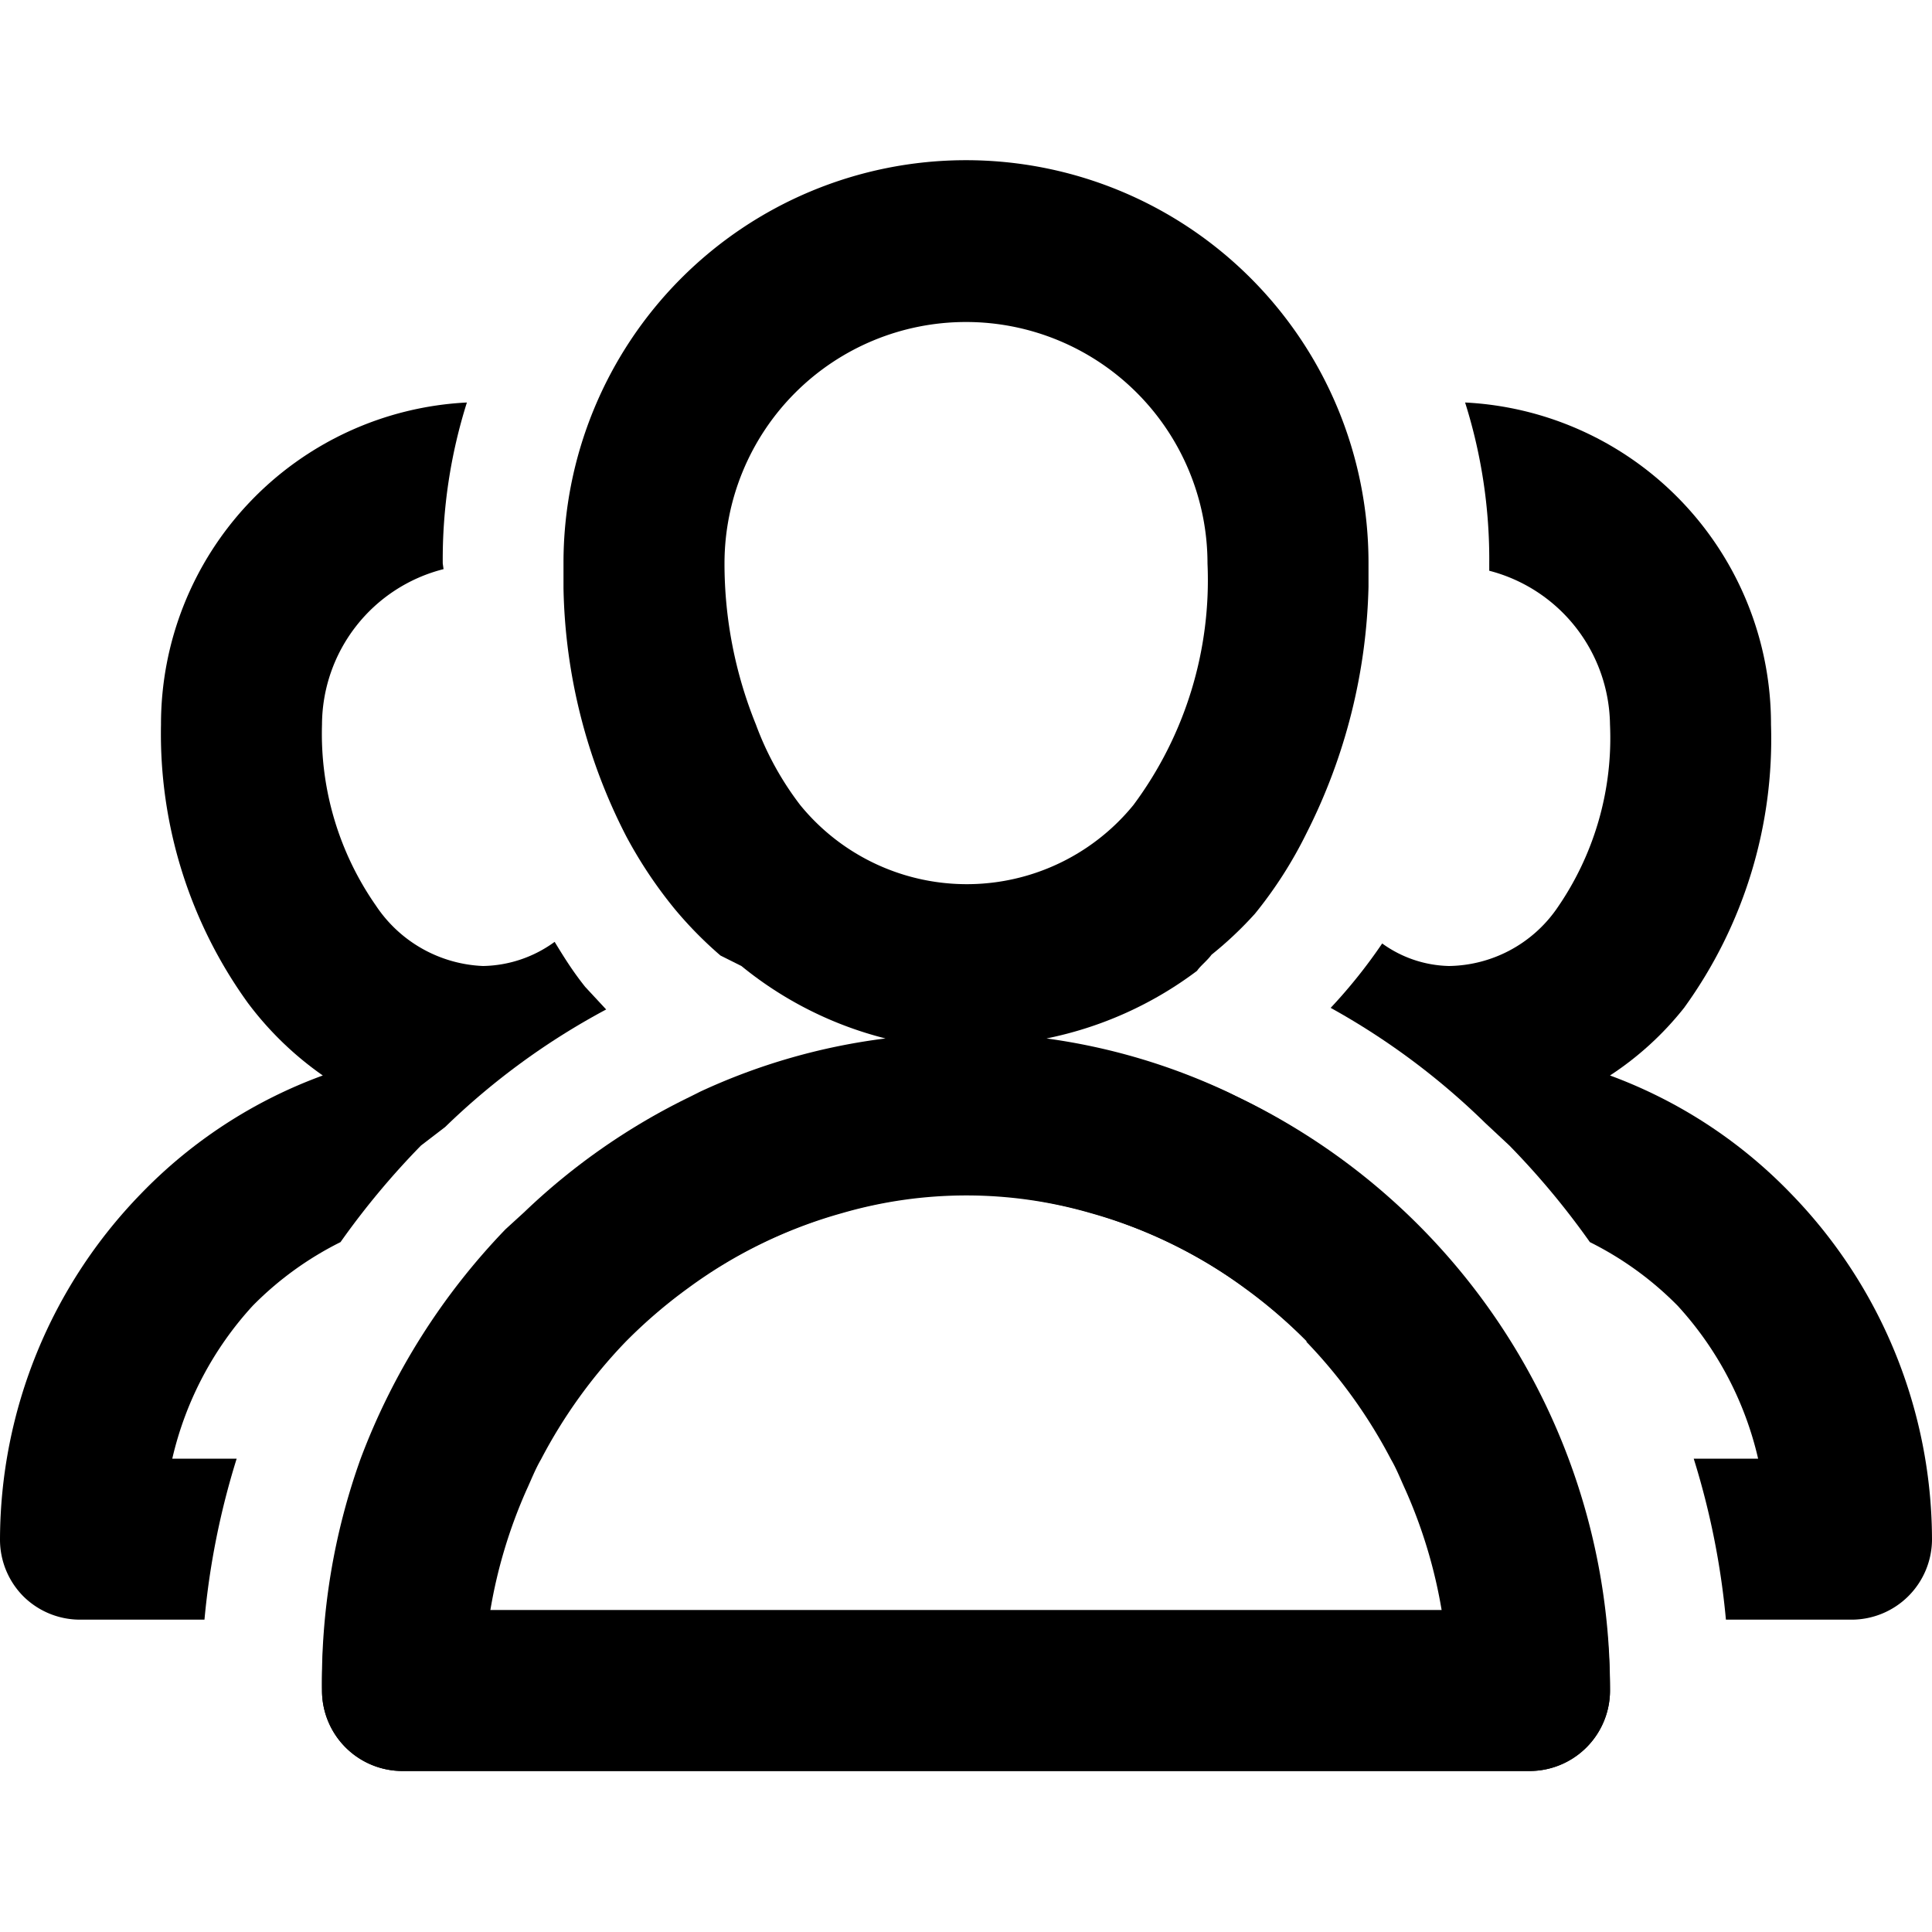 <?xml version="1.0" ?><svg data-name="Layer 1" id="Layer_1" viewBox="0 0 24 24" xmlns="http://www.w3.org/2000/svg"><defs><style>.cls-1,.cls-2{fill:none;}.cls-1{stroke:#000;stroke-linecap:round;stroke-linejoin:round;stroke-width:2px;}</style></defs><title/><path class="cls-1" d="M5,21a7.14,7.14,0,0,1,7-7.17A7.14,7.14,0,0,1,19,21H5Z"/><path class="cls-2" d="M21.86,18.12a4.21,4.21,0,0,0-1-1.9,4.09,4.09,0,0,0-1.09-.79,9.77,9.77,0,0,1,1.33,2.69h0.8Z"/><path class="cls-2" d="M4,9a3.73,3.73,0,0,0,.67,2.25A1.68,1.68,0,0,0,6,12a1.55,1.55,0,0,0,.89-0.3A8.28,8.28,0,0,1,5.51,7.07,2,2,0,0,0,4,9Z"/><path class="cls-2" d="M17.17,11.72A1.47,1.47,0,0,0,18,12a1.66,1.66,0,0,0,1.33-.7A3.71,3.71,0,0,0,20,9a2,2,0,0,0-1.5-1.93,8.68,8.68,0,0,1-1,4.12C17.41,11.37,17.28,11.54,17.17,11.72Z"/><path class="cls-2" d="M3.18,16.22a4.21,4.21,0,0,0-1,1.9h0.8a9.77,9.77,0,0,1,1.33-2.69A4.09,4.09,0,0,0,3.18,16.22Z"/><path d="M20,13.36a3.88,3.88,0,0,0,.92-0.84A5.69,5.69,0,0,0,22,9a4,4,0,0,0-3.8-4,6.47,6.47,0,0,1,.3,2s0,0.06,0,.09A2,2,0,0,1,20,9a3.71,3.71,0,0,1-.67,2.3A1.66,1.66,0,0,1,18,12a1.47,1.47,0,0,1-.83-0.28,6.5,6.5,0,0,1-.64.8,8.91,8.91,0,0,1,1.92,1.43l0.3,0.28a9.82,9.82,0,0,1,1,1.2,4.09,4.09,0,0,1,1.09.79,4.21,4.21,0,0,1,1,1.9h-0.8a9.66,9.66,0,0,1,.4,2H23a1,1,0,0,0,1-1,6.18,6.18,0,0,0-1.75-4.29A6,6,0,0,0,20,13.36Z"/><path d="M0.29,19.83a1,1,0,0,0,.71.29H2.54a9.66,9.66,0,0,1,.4-2H2.14a4.21,4.21,0,0,1,1-1.9,4.09,4.09,0,0,1,1.09-.79,9.82,9.82,0,0,1,1-1.2L5.53,14a8.86,8.86,0,0,1,2-1.46l-0.26-.28C7.11,12.06,7,11.88,6.89,11.7A1.55,1.55,0,0,1,6,12a1.68,1.68,0,0,1-1.33-.75A3.73,3.73,0,0,1,4,9,2,2,0,0,1,5.51,7.07S5.5,7,5.5,7a6.47,6.47,0,0,1,.3-2A4,4,0,0,0,2,9a5.71,5.71,0,0,0,1.08,3.46,4.08,4.08,0,0,0,.93.9,6,6,0,0,0-2.26,1.47A6.18,6.18,0,0,0,0,19.12,1,1,0,0,0,.29,19.83Z"/><path d="M15.05,11.86a4.6,4.6,0,0,0,.54-0.51,5.29,5.29,0,0,0,.64-1A7.13,7.13,0,0,0,17,7.29c0-.11,0-0.2,0-0.31A5,5,0,0,0,7,7c0,0.11,0,.21,0,0.31a7,7,0,0,0,.78,3.08,5.55,5.55,0,0,0,.6.9,4.88,4.88,0,0,0,.57.58L9.21,12A4.61,4.61,0,0,0,11,12.9a7.74,7.74,0,0,0-2.3.66l-0.14.07a8.07,8.07,0,0,0-2.05,1.43l-0.23.21a8.32,8.32,0,0,0-1.8,2.85A8.18,8.18,0,0,0,4,21a1,1,0,0,0,1,1H19a1,1,0,0,0,1-1,8.18,8.18,0,0,0-.54-2.88,8.32,8.32,0,0,0-1.8-2.85l-0.23-.21a8.07,8.07,0,0,0-2.05-1.43l-0.12-.06A7.74,7.74,0,0,0,13,12.9a4.63,4.63,0,0,0,1.87-.84C14.91,12,15,11.93,15.05,11.86ZM9.94,10v0a3.8,3.8,0,0,1-.55-1A5.32,5.32,0,0,1,9,7a3,3,0,0,1,6,0A4.68,4.68,0,0,1,14.08,10l0,0A2.67,2.67,0,0,1,9.94,10Zm6.29,6.67a6.33,6.33,0,0,1,1.05,1.46c0.07,0.12.12,0.25,0.18,0.38a6.2,6.2,0,0,1,.45,1.5H6.09a6.2,6.2,0,0,1,.45-1.5c0.06-.13.11-0.26,0.18-0.38a6.33,6.33,0,0,1,1.05-1.46A6.24,6.24,0,0,1,8.55,16a5.89,5.89,0,0,1,1.91-.93,5.54,5.54,0,0,1,3.09,0,5.89,5.89,0,0,1,1.91.93A6.24,6.24,0,0,1,16.23,16.66Z"/></svg>